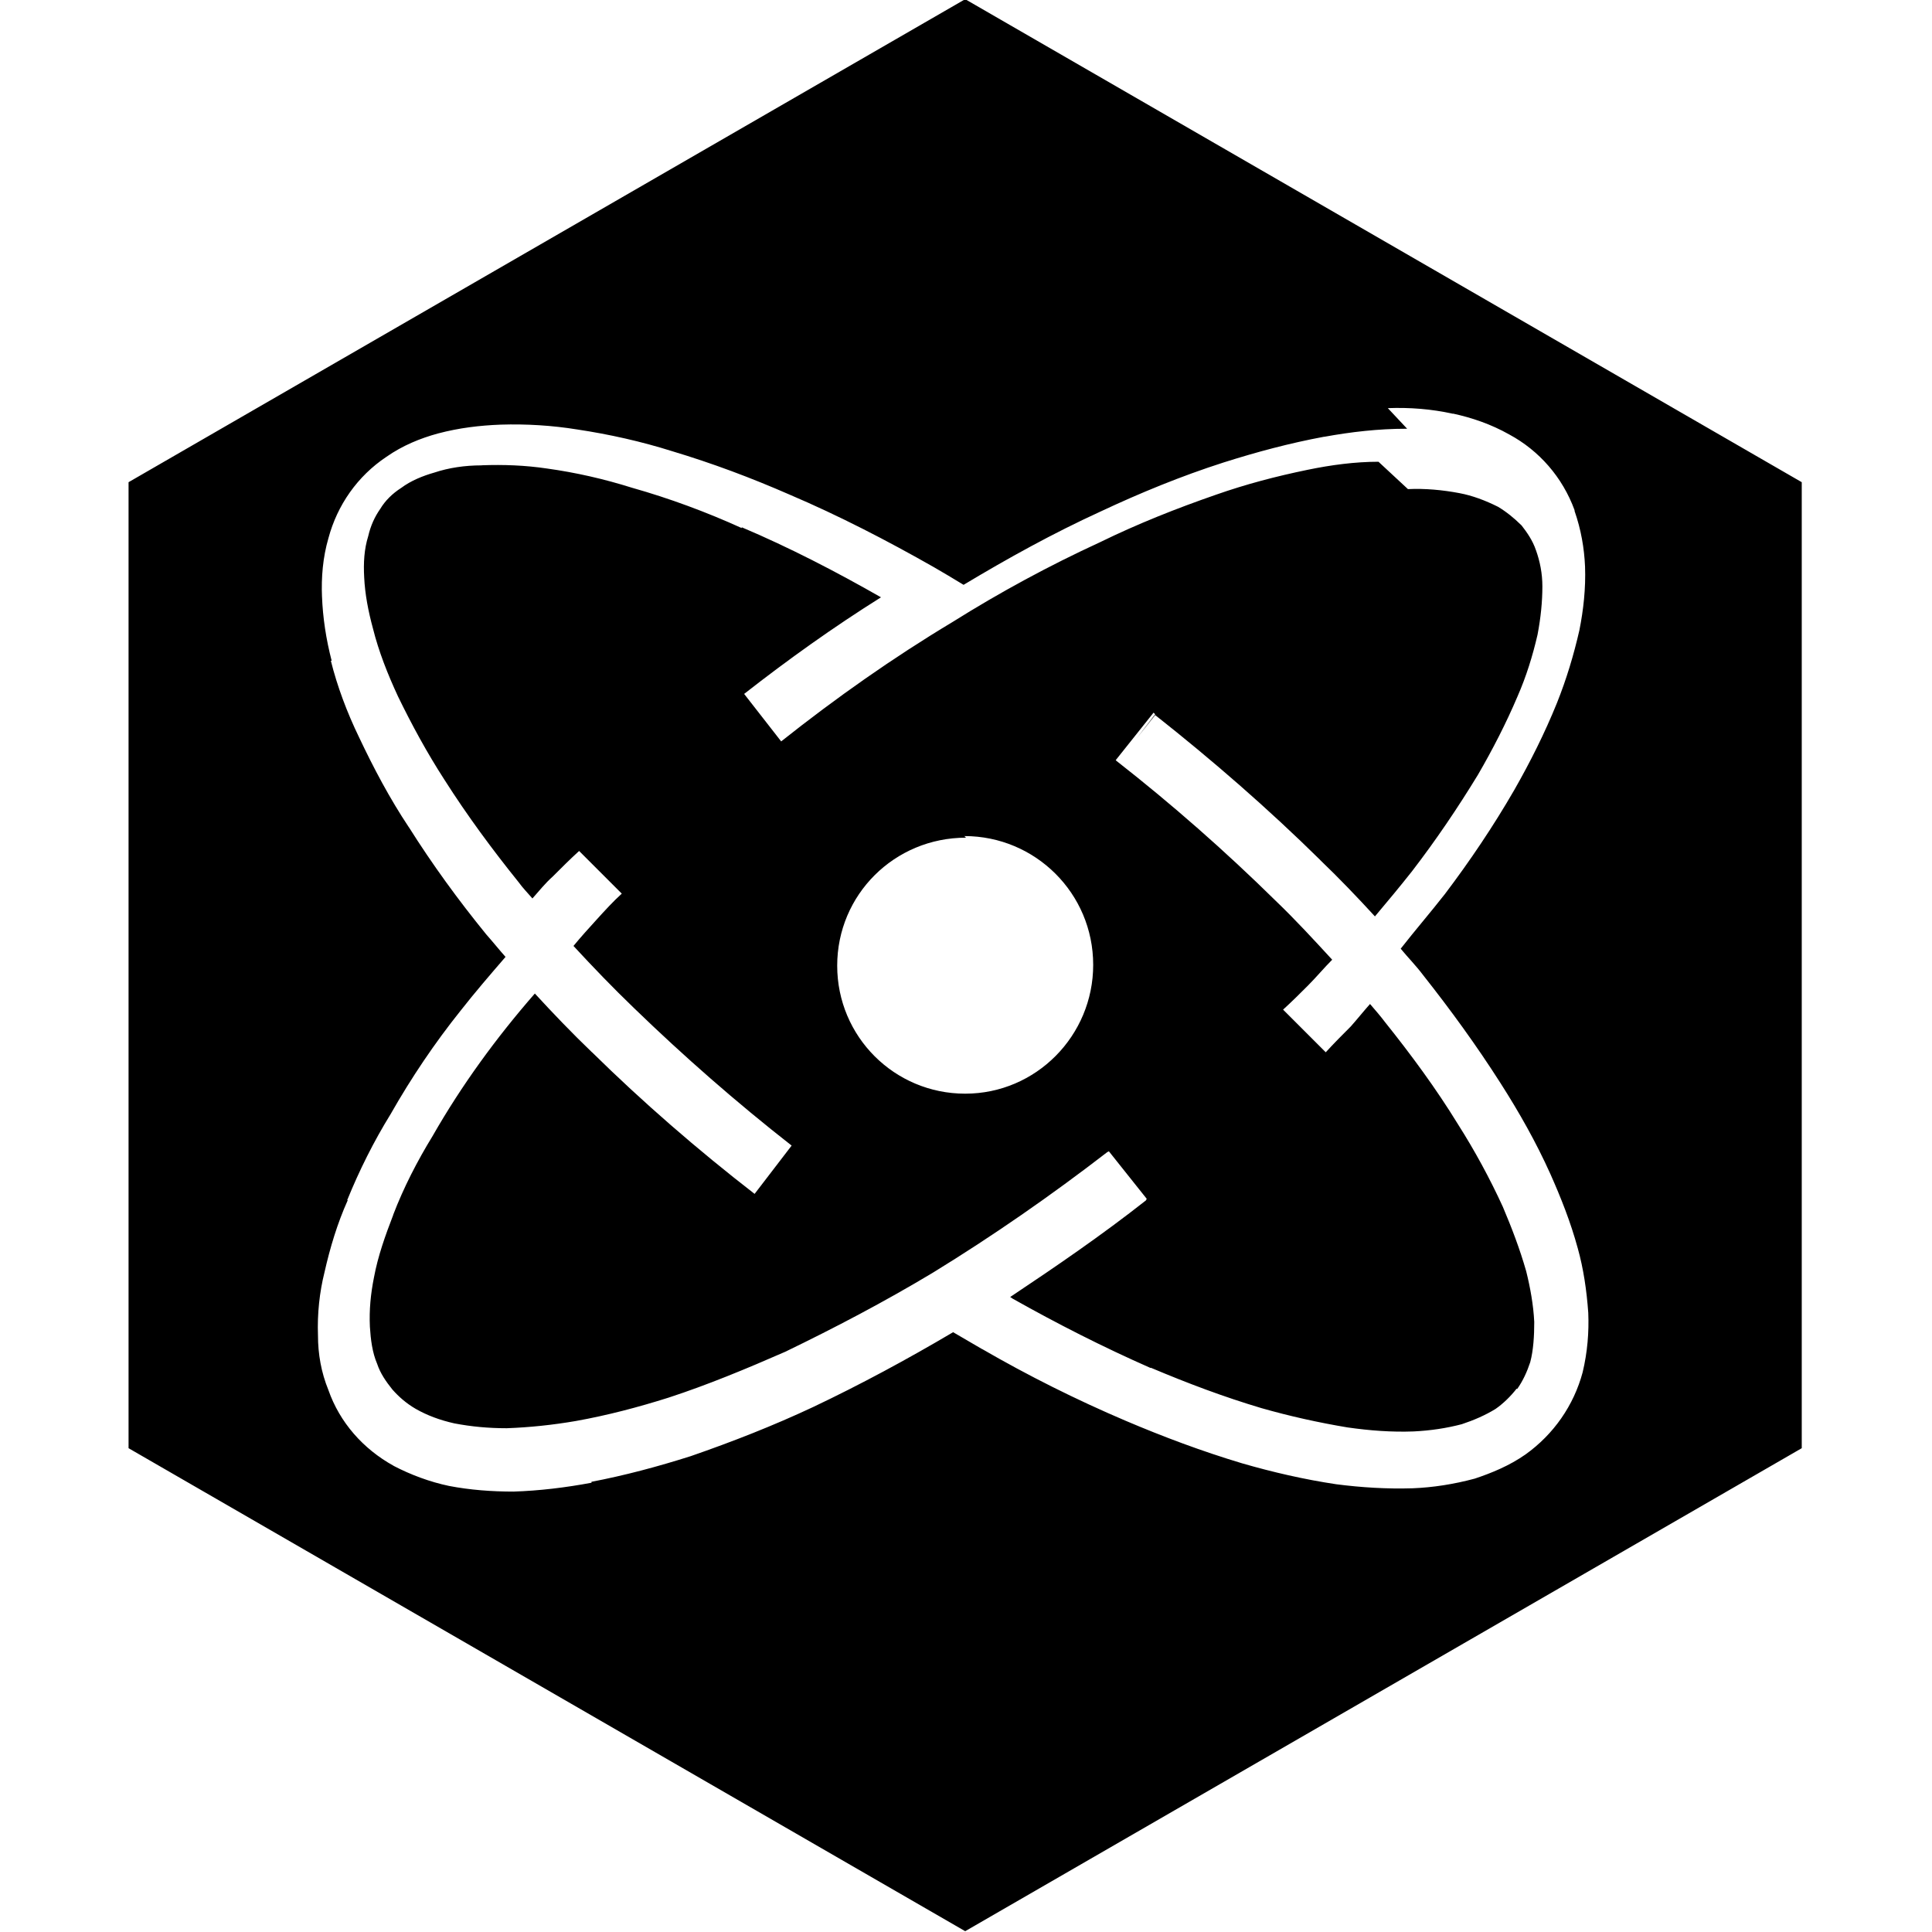 <svg viewBox="0 0 24 24" xmlns="http://www.w3.org/2000/svg"><path d="M12 10.406v0c-.89 0-1.6.71-1.6 1.59v0c0 .88.71 1.59 1.59 1.59v0c.88 0 1.59-.72 1.59-1.6v0c0-.89-.72-1.6-1.6-1.6Zm5.49-4.33v0c.21-.01.43.01.64.05v0c.16.03.32.09.48.17v0c.1.06.2.14.29.23l0-.001c.07.09.14.19.18.31v-.001c.05.14.08.29.08.45 0 .19-.02.39-.06.6 -.06.26-.14.52-.25.77 -.14.33-.31.66-.49.97 -.25.41-.52.81-.82 1.2 -.15.19-.3.37-.46.56 -.22-.24-.45-.48-.68-.7l0-.001c-.65-.64-1.34-1.24-2.05-1.8l-.23.29 .23-.3 -.02-.02 -.47.59 .01.01 -.001-.001c.69.54 1.35 1.12 1.98 1.74 .24.23.47.48.7.73 -.1.1-.2.22-.3.32 -.1.1-.2.2-.31.3l.53.53c.1-.11.21-.22.31-.32 .08-.09.16-.19.24-.28 .06.07.13.15.19.23v0c.32.4.63.82.9 1.26 .21.33.4.68.56 1.03v0c.11.26.21.52.29.8v0c.05.2.09.42.1.63 0 .17-.01.35-.05.5 -.04.12-.09.23-.16.33h-.01c-.07.09-.16.18-.26.25 -.13.08-.27.14-.42.19 -.19.05-.39.08-.6.09 -.27.01-.54-.01-.82-.05 -.36-.06-.72-.14-1.07-.24 -.47-.14-.92-.31-1.37-.5h-.01c-.59-.26-1.16-.55-1.71-.86l-.03-.02c.57-.38 1.14-.77 1.686-1.2l-.21-.27 .21.27 .01-.02 -.47-.59 -.02.01c-.7.54-1.42 1.04-2.17 1.5v0c-.6.36-1.21.68-1.83.98 -.48.21-.96.41-1.45.57v0c-.38.12-.76.22-1.15.29 -.29.05-.58.08-.86.09 -.23 0-.44-.02-.65-.06 -.18-.04-.34-.1-.48-.18 -.12-.07-.21-.15-.29-.24 -.08-.1-.15-.2-.19-.32 -.06-.14-.08-.3-.09-.46h0c-.01-.21.01-.41.05-.61 .05-.27.14-.52.24-.78l-.001 0c.13-.34.3-.67.49-.98l0 0c.36-.63.79-1.22 1.27-1.77 .23.25.46.49.71.73v-.001c.63.62 1.31 1.21 2.02 1.76l.46-.6v0c-.69-.54-1.34-1.11-1.96-1.71 -.26-.25-.51-.51-.75-.77 .09-.11.19-.22.29-.33 .1-.11.2-.22.31-.32l-.53-.53c-.11.1-.22.21-.33.32 -.09.08-.17.18-.25.27 -.06-.07-.12-.13-.17-.2 -.33-.41-.64-.83-.92-1.27 -.22-.34-.41-.69-.58-1.04 -.13-.28-.24-.56-.31-.84 -.06-.22-.1-.43-.11-.64h0c-.01-.18 0-.35.05-.51 .03-.13.08-.24.15-.34h0c.06-.1.15-.19.26-.26v0c.12-.09.27-.15.41-.19 .18-.06.38-.09.59-.09l0-.001c.27-.01.54 0 .81.04h0c.36.05.71.13 1.06.24v0c.46.13.92.3 1.36.5V6.55c.59.25 1.17.55 1.73.87h0c-.59.37-1.15.77-1.7 1.2l.46.59c.68-.54 1.39-1.04 2.13-1.484 .59-.37 1.2-.7 1.83-.99 .47-.23.95-.42 1.44-.59v0c.37-.13.75-.23 1.14-.31 .29-.06.59-.1.88-.1Zm-.01-.75h-.01c-.35 0-.69.04-1.02.1v-.001c-.43.08-.84.19-1.25.32h0c-.53.17-1.04.38-1.53.61 -.59.27-1.15.58-1.7.91 -.13-.08-.25-.15-.37-.22 -.58-.33-1.18-.64-1.79-.9 -.48-.21-.96-.39-1.46-.54 -.38-.12-.78-.21-1.18-.27 -.31-.05-.63-.07-.95-.06 -.26.01-.516.04-.78.11 -.22.06-.44.15-.64.29v0c-.36.24-.61.6-.72 1.01 -.07.24-.09.49-.08.73V7.41c.01.26.05.53.12.798H4.11c.08.32.2.64.35.95H4.46c.18.38.38.76.62 1.12v-.001c.29.46.61.9.96 1.33 .08.09.16.19.24.28 -.19.22-.38.44-.56.67 -.32.4-.61.83-.867 1.282v0c-.21.34-.39.7-.54 1.07H4.32c-.13.29-.22.59-.29.9 -.06.24-.09.51-.08.78h0c0 .23.04.46.13.68v0h0c.14.4.43.73.81.94h-.001c.21.11.45.2.69.25v0c.26.05.53.07.8.07l-.001 0c.32-.01.65-.05.97-.11l0-.01H7.34c.42-.08.83-.19 1.24-.32 .52-.18 1.03-.38 1.52-.61 .59-.28 1.17-.593 1.74-.93 .12.07.24.14.36.21l0-.001c.57.33 1.17.63 1.78.89v0c.47.2.95.38 1.45.53 .38.11.77.2 1.17.26v0c.31.04.63.06.95.05 .25-.01.51-.05.77-.12 .21-.07.43-.16.63-.3h0c.35-.25.6-.61.71-1.02 .06-.25.08-.5.07-.74 -.02-.28-.06-.55-.13-.8 -.09-.33-.21-.63-.34-.923 -.18-.4-.39-.77-.62-1.13 -.3-.47-.62-.91-.96-1.34 -.09-.12-.19-.22-.28-.33 .18-.23.37-.45.55-.68 .31-.41.6-.84.86-1.29v0c.2-.35.38-.71.53-1.08v0c.12-.3.21-.6.28-.907 .05-.25.08-.52.07-.79 -.01-.23-.05-.46-.13-.69v-.01 0c-.15-.41-.44-.74-.81-.94 -.23-.13-.47-.21-.7-.26V5.14c-.27-.06-.54-.08-.81-.07ZM11.99-.01l10.392 6v12l-10.392 6 -10.393-6v-12Z"/></svg>